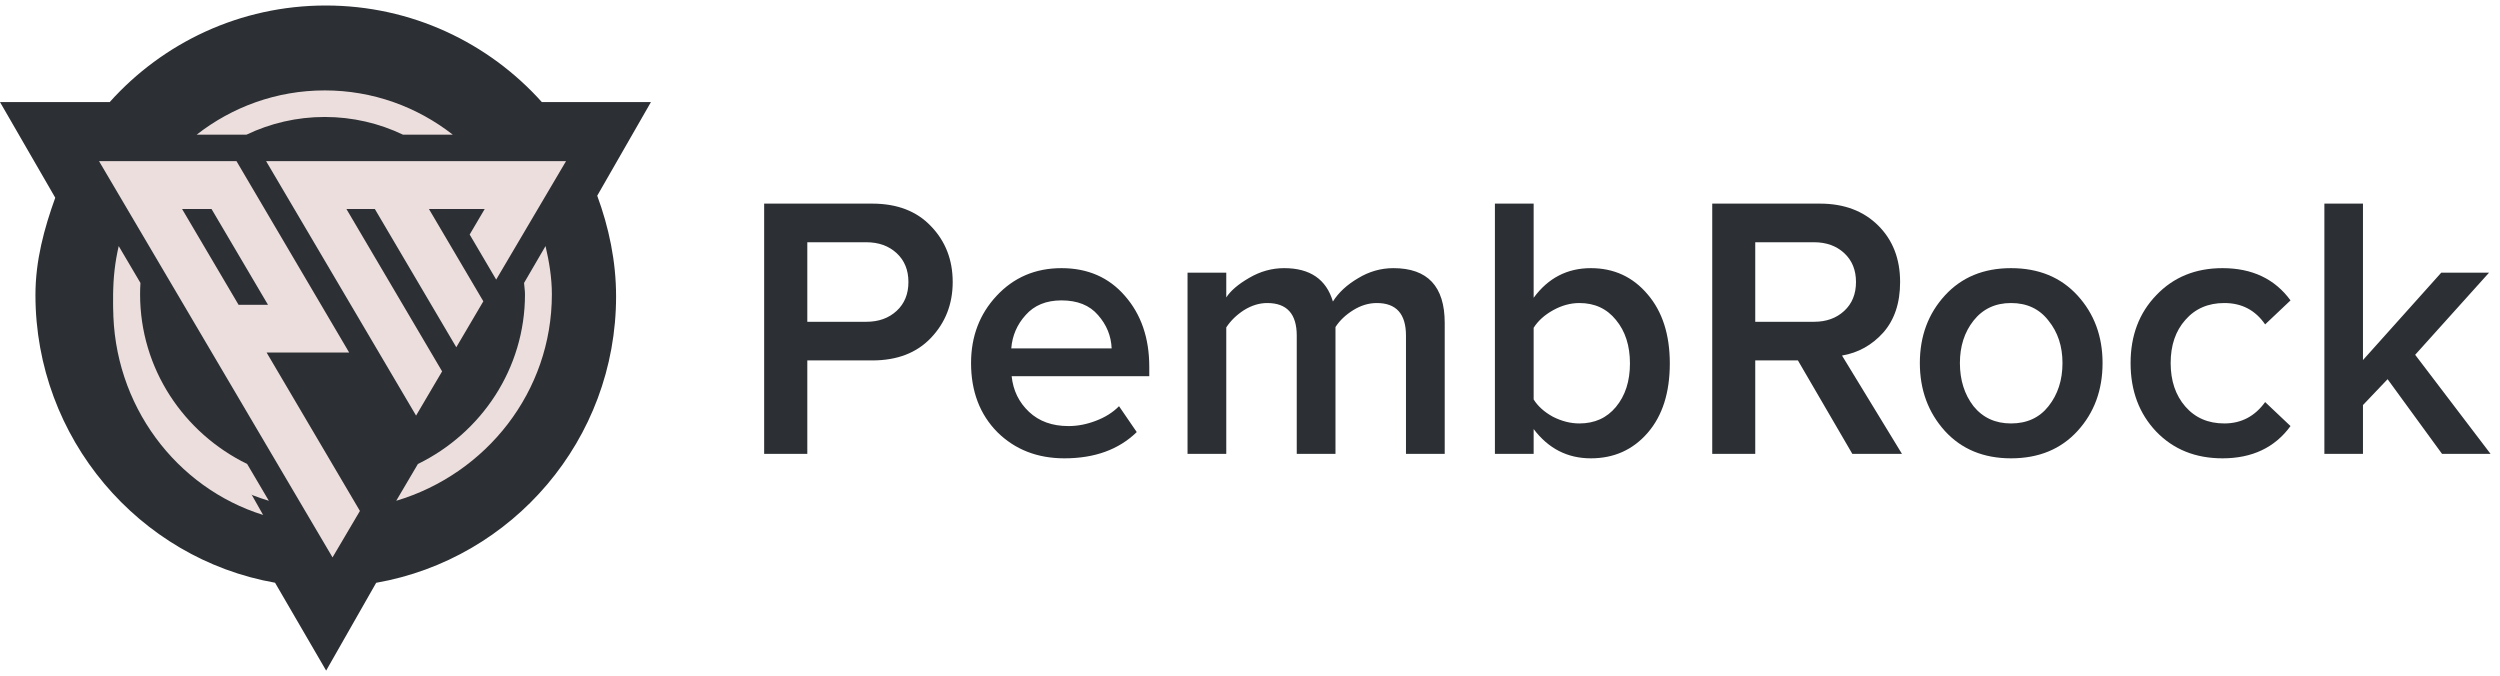 <svg width="159" height="43" viewBox="0 0 159 43" fill="none" xmlns="http://www.w3.org/2000/svg">
<g clip-path="url(#clip0_743_1741)">
<path fill-rule="evenodd" clip-rule="evenodd" d="M22.994 36.202C31.45 34.915 37.928 27.626 37.928 18.827C37.928 16.553 37.495 14.379 36.708 12.385L39.598 7.364H33.668C30.439 3.62 25.656 1.25 20.318 1.25C14.98 1.25 10.198 3.62 6.968 7.364H0.898L3.881 12.507C3.123 14.468 2.708 16.599 2.708 18.827C2.708 27.619 9.175 34.903 17.621 36.199L20.318 40.85L22.994 36.202Z" fill="#2C3034"/>
<path fill-rule="evenodd" clip-rule="evenodd" d="M20.719 2.025C15.629 2.025 11.069 4.292 7.988 7.876L7.738 8.125H2.9L5.36 12.424L5.216 12.798C4.494 14.674 3.927 16.628 3.927 18.762C3.927 27.175 10.093 34.233 18.146 35.472L18.541 35.533L20.738 39.297L22.873 35.536L23.272 35.476C31.334 34.244 37.511 27.267 37.511 18.847C37.511 16.669 37.034 14.589 36.283 12.681L36.136 12.306L38.51 8.125H33.699L33.449 7.876C30.368 4.292 25.808 2.025 20.719 2.025ZM6.977 6.492C10.356 2.723 15.261 0.35 20.719 0.35C26.177 0.35 31.082 2.723 34.461 6.492H41.4L37.984 12.447C38.718 14.443 39.183 16.599 39.183 18.847C39.183 27.967 32.594 35.545 23.925 37.066L20.743 42.65L17.493 37.062C8.833 35.533 2.254 27.875 2.254 18.762C2.254 16.561 2.809 14.534 3.514 12.575L0 6.492H6.977Z" fill="#2C3034"/>
<path fill-rule="evenodd" clip-rule="evenodd" d="M6.299 10.25L21.149 35.45L22.891 32.496L16.957 22.423H22.208L15.041 10.25H6.299ZM16.925 10.25L26.462 26.431L28.118 23.619L22.032 13.292H23.839L29.02 22.085L30.74 19.163L27.28 13.292H30.827L29.871 14.916L31.557 17.782L35.999 10.25H16.925ZM11.58 13.292L15.172 19.385H17.044L13.453 13.292H11.58Z" fill="#EBDEDC"/>
<path fill-rule="evenodd" clip-rule="evenodd" d="M8.868 18.817C8.854 19.059 8.847 19.302 8.847 19.547C8.847 24.301 11.518 28.414 15.404 30.396L16.733 32.75C11.215 31.029 7.199 25.769 7.199 19.547C7.199 18.486 7.316 17.453 7.537 16.46L8.868 18.817ZM25.632 8.566C24.119 7.843 22.432 7.439 20.653 7.439C18.874 7.439 17.187 7.843 15.674 8.566H12.507C14.768 6.799 17.591 5.75 20.653 5.75C23.715 5.75 26.538 6.799 28.799 8.566H25.632Z" fill="#EBDEDC"/>
<path d="M8.91 18.72C8.91 18.476 8.917 18.234 8.932 17.994L7.55 15.65C7.321 16.637 7.199 17.665 7.199 18.72C7.199 24.907 11.369 30.138 17.099 31.85L15.719 29.509C11.683 27.538 8.91 23.447 8.91 18.72Z" fill="#EBDEDC"/>
<path d="M33.389 18.72C33.389 18.476 33.345 18.234 33.33 17.994L34.696 15.65C34.926 16.637 35.099 17.665 35.099 18.72C35.099 24.907 30.93 30.138 25.199 31.85L26.579 29.509C30.615 27.538 33.389 23.447 33.389 18.72Z" fill="#EBDEDC"/>
<path d="M51.345 28.864H48.6V12.95H55.476C57.056 12.95 58.3 13.427 59.207 14.382C60.13 15.336 60.592 16.521 60.592 17.936C60.592 19.336 60.13 20.521 59.207 21.491C58.3 22.446 57.056 22.923 55.476 22.923H51.345V28.864ZM55.1 20.465C55.883 20.465 56.524 20.235 57.025 19.773C57.525 19.312 57.776 18.7 57.776 17.936C57.776 17.173 57.525 16.561 57.025 16.099C56.524 15.638 55.883 15.407 55.1 15.407H51.345V20.465H55.1ZM67.697 29.15C65.976 29.15 64.552 28.593 63.426 27.48C62.315 26.351 61.759 24.887 61.759 23.09C61.759 21.404 62.299 19.98 63.379 18.819C64.474 17.642 65.85 17.054 67.509 17.054C69.183 17.054 70.529 17.642 71.546 18.819C72.578 19.996 73.094 21.499 73.094 23.328V23.925H64.341C64.435 24.831 64.802 25.587 65.444 26.192C66.085 26.796 66.922 27.098 67.955 27.098C68.534 27.098 69.113 26.987 69.692 26.764C70.286 26.541 70.779 26.231 71.17 25.834L72.297 27.48C71.154 28.593 69.621 29.15 67.697 29.15ZM70.701 22.159C70.669 21.364 70.38 20.656 69.832 20.036C69.3 19.416 68.526 19.105 67.509 19.105C66.539 19.105 65.78 19.416 65.233 20.036C64.685 20.64 64.38 21.348 64.317 22.159H70.701ZM91.884 28.864H89.42V21.348C89.42 19.964 88.802 19.273 87.566 19.273C87.049 19.273 86.549 19.424 86.064 19.726C85.579 20.028 85.203 20.386 84.937 20.799V28.864H82.473V21.348C82.473 19.964 81.847 19.273 80.596 19.273C80.095 19.273 79.602 19.424 79.117 19.726C78.648 20.028 78.272 20.394 77.991 20.823V28.864H75.527V17.34H77.991V18.915C78.272 18.485 78.757 18.072 79.446 17.674C80.15 17.26 80.893 17.054 81.675 17.054C83.318 17.054 84.351 17.761 84.773 19.177C85.133 18.604 85.665 18.111 86.369 17.698C87.073 17.268 87.824 17.054 88.622 17.054C90.796 17.054 91.884 18.215 91.884 20.537V28.864ZM97.54 25.404C97.806 25.834 98.213 26.2 98.76 26.502C99.323 26.788 99.887 26.931 100.45 26.931C101.42 26.931 102.194 26.581 102.773 25.881C103.368 25.166 103.665 24.243 103.665 23.114C103.665 21.984 103.368 21.062 102.773 20.346C102.194 19.63 101.42 19.273 100.45 19.273C99.887 19.273 99.331 19.424 98.784 19.726C98.236 20.028 97.822 20.402 97.54 20.847V25.404ZM97.54 28.864H95.076V12.95H97.54V18.939C98.463 17.682 99.675 17.054 101.177 17.054C102.648 17.054 103.853 17.61 104.792 18.724C105.73 19.821 106.2 21.285 106.2 23.114C106.2 24.975 105.73 26.446 104.792 27.528C103.853 28.609 102.648 29.15 101.177 29.15C99.691 29.15 98.479 28.53 97.54 27.289V28.864Z" fill="#2C3034"/>
<path d="M120.964 28.864H117.807L114.347 22.923H111.634V28.864H108.898V12.95H115.75C117.277 12.95 118.509 13.411 119.444 14.334C120.379 15.256 120.847 16.457 120.847 17.936C120.847 19.273 120.488 20.346 119.771 21.157C119.054 21.953 118.181 22.438 117.152 22.613L120.964 28.864ZM115.375 20.465C116.155 20.465 116.794 20.235 117.293 19.773C117.792 19.312 118.041 18.7 118.041 17.936C118.041 17.173 117.792 16.561 117.293 16.099C116.794 15.638 116.155 15.407 115.375 15.407H111.634V20.465H115.375ZM127.9 29.15C126.155 29.15 124.752 28.569 123.692 27.408C122.631 26.231 122.102 24.792 122.102 23.09C122.102 21.388 122.631 19.956 123.692 18.795C124.752 17.634 126.155 17.054 127.9 17.054C129.662 17.054 131.073 17.634 132.133 18.795C133.193 19.956 133.723 21.388 133.723 23.09C133.723 24.808 133.193 26.247 132.133 27.408C131.073 28.569 129.662 29.15 127.9 29.15ZM127.9 26.931C128.914 26.931 129.709 26.565 130.285 25.834C130.878 25.086 131.174 24.172 131.174 23.09C131.174 22.024 130.878 21.125 130.285 20.394C129.709 19.646 128.914 19.273 127.9 19.273C126.903 19.273 126.108 19.646 125.515 20.394C124.939 21.125 124.65 22.024 124.65 23.09C124.65 24.172 124.939 25.086 125.515 25.834C126.108 26.565 126.903 26.931 127.9 26.931ZM141.351 29.15C139.636 29.15 138.233 28.585 137.142 27.456C136.051 26.311 135.505 24.855 135.505 23.09C135.505 21.34 136.051 19.901 137.142 18.771C138.233 17.626 139.636 17.054 141.351 17.054C143.237 17.054 144.679 17.738 145.677 19.105L144.063 20.632C143.44 19.726 142.575 19.273 141.468 19.273C140.439 19.273 139.613 19.63 138.989 20.346C138.366 21.046 138.054 21.96 138.054 23.09C138.054 24.219 138.366 25.142 138.989 25.858C139.613 26.573 140.439 26.931 141.468 26.931C142.544 26.931 143.409 26.478 144.063 25.571L145.677 27.098C144.679 28.466 143.237 29.15 141.351 29.15ZM158.398 28.864H155.312L151.851 24.116L150.285 25.762V28.864H147.83V12.95H150.285V22.899L155.265 17.34H158.305L153.605 22.565L158.398 28.864Z" fill="#2C3034"/>
</g>
<defs>
<clipPath id="clip0_743_1741">
<rect width="158.4" height="42.3" fill="white" transform="translate(0 0.35)"/>
</clipPath>
</defs>
</svg>
